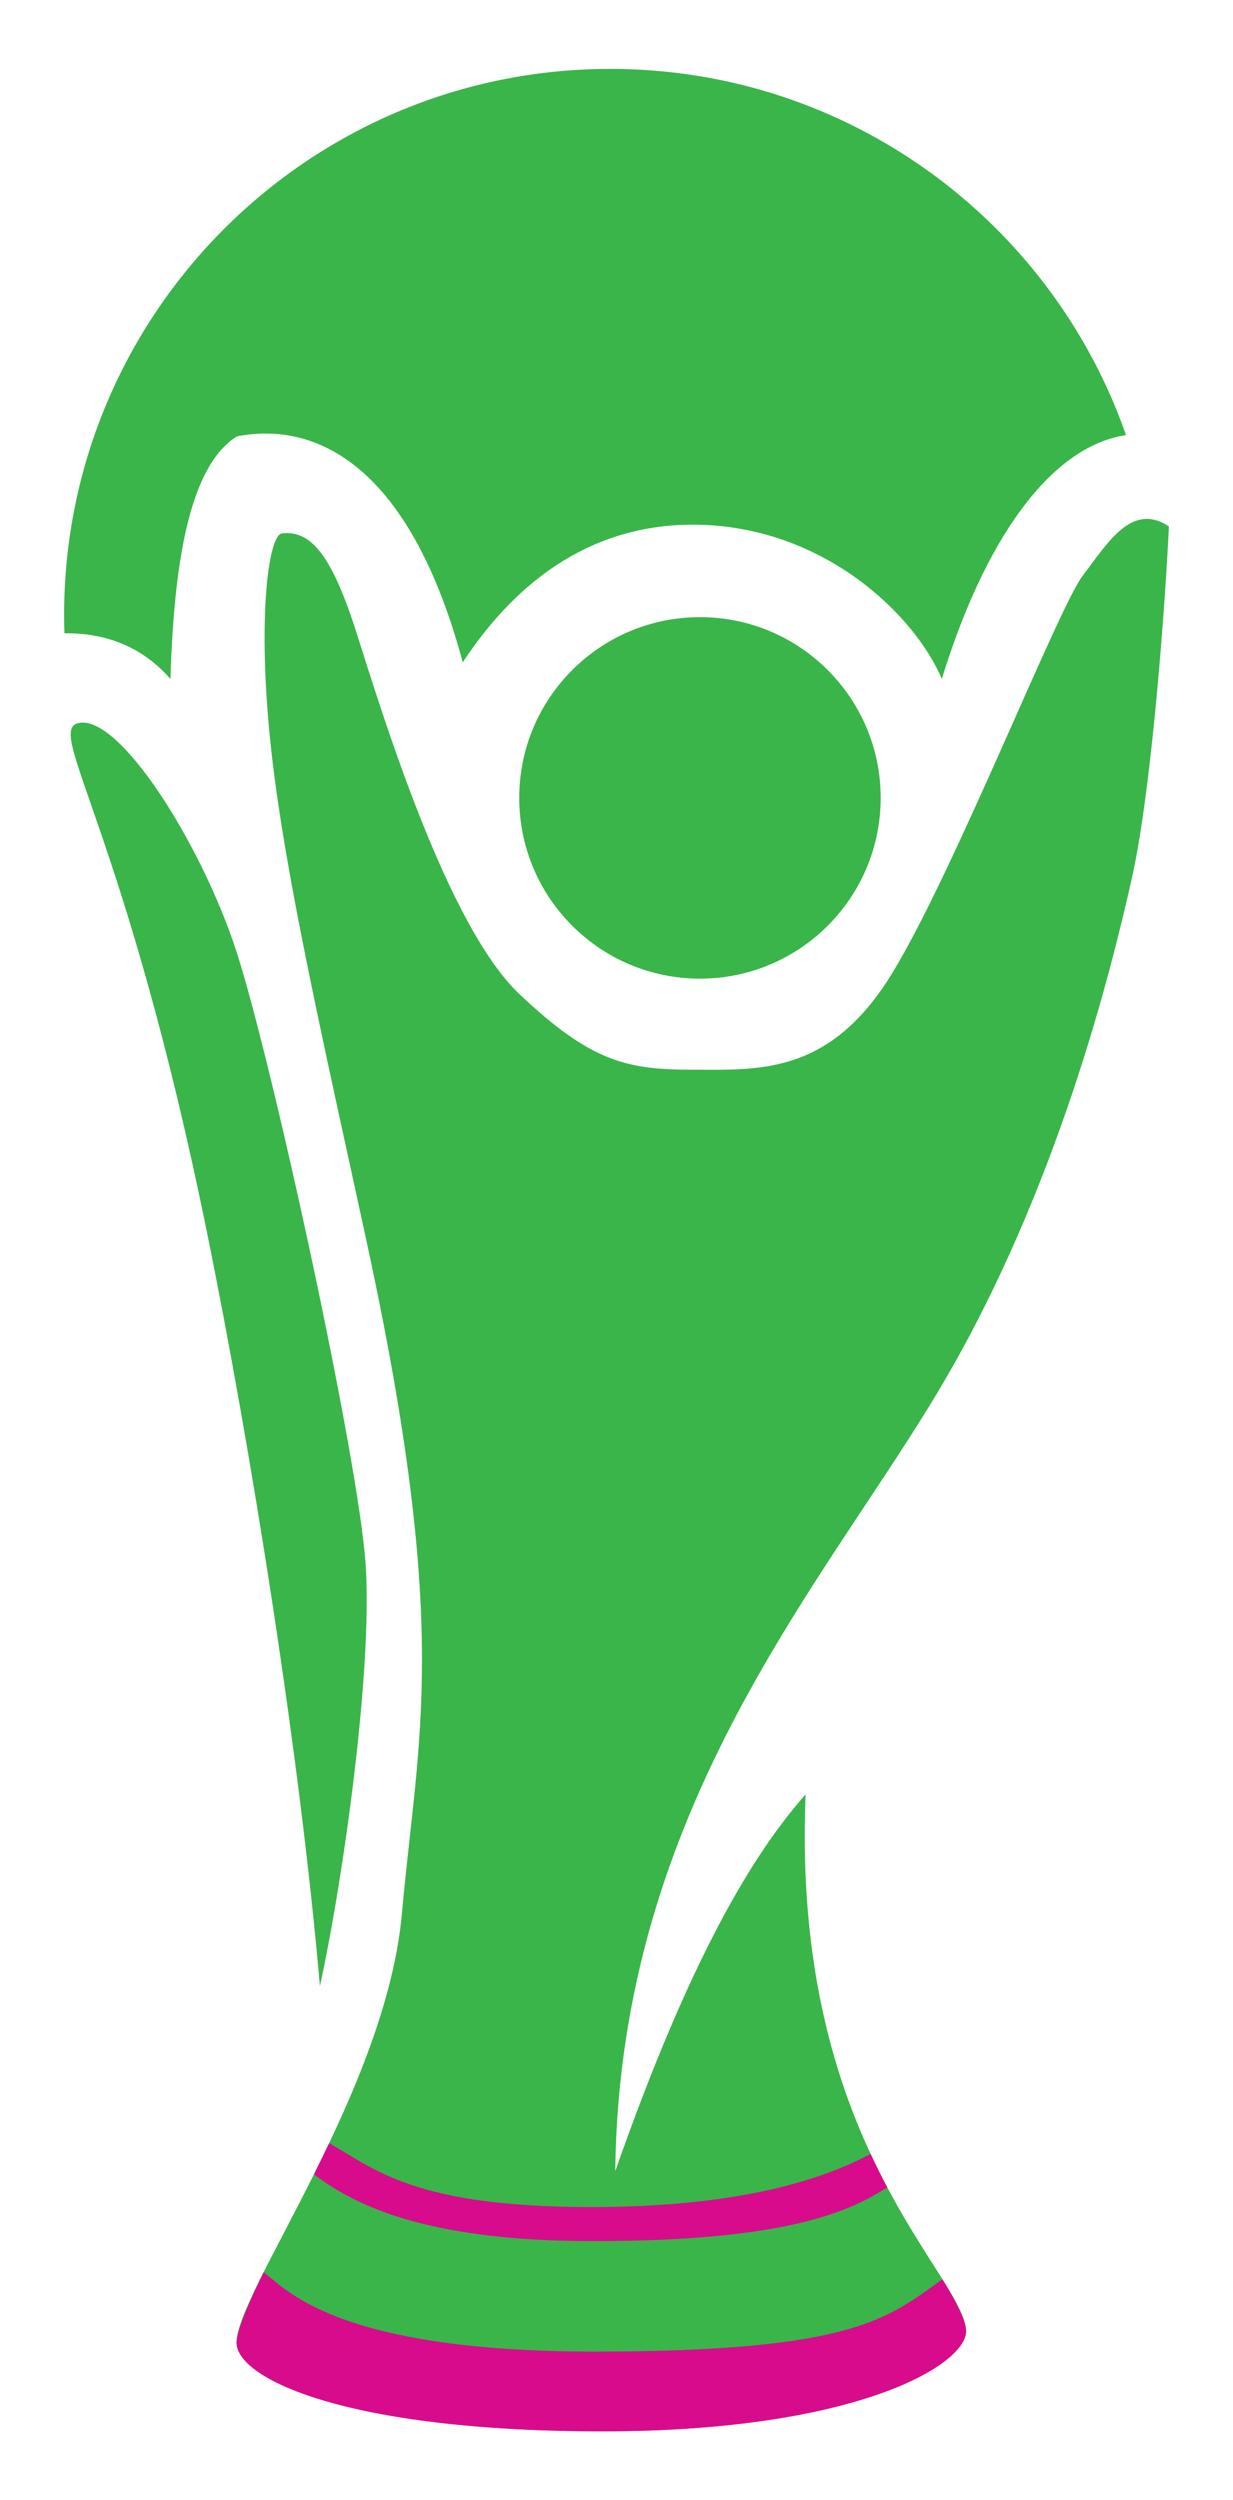 <?xml version="1.0" encoding="utf-8"?>
<!-- Generator: Adobe Illustrator 16.0.0, SVG Export Plug-In . SVG Version: 6.00 Build 0)  -->
<!DOCTYPE svg PUBLIC "-//W3C//DTD SVG 1.1//EN" "http://www.w3.org/Graphics/SVG/1.1/DTD/svg11.dtd">
<svg version="1.1" id="Calque_1" xmlns="http://www.w3.org/2000/svg" xmlns:xlink="http://www.w3.org/1999/xlink" x="0px" y="0px"
	 width="147.973px" height="300px" viewBox="0 0 147.973 300" enable-background="new 0 0 147.973 300" xml:space="preserve">
<g>
	<circle fill="#39B54A" cx="84.003" cy="95.739" r="21.688"/>
	<path fill="#39B54A" d="M9.4,86.759c4.896-1.123,14.721,14.402,18.947,27.319c4.226,12.918,14.751,61.158,15.549,73.837
		c0.797,12.678-2.711,37.636-5.502,50.394c-2.392-27.669-8.246-64.324-13.529-90.314C14.978,99.355,5.443,87.666,9.4,86.759z"/>
	<path fill="#39B54A" d="M20.453,81.466c0.399-12.838,1.994-25.356,7.974-29.104c7.575-1.516,20.093,1.036,27.11,27.11
		c4.465-6.777,13.236-16.904,28.466-16.506c15.23,0.398,25.914,11.084,29.024,18.499c5.084-16.542,12.935-27.872,22.106-29.26
		c-8.93-25.583-33.268-43.938-61.896-43.938c-36.198,0-65.543,29.345-65.543,65.544c0,0.729,0.016,1.453,0.04,2.176
		C11.385,75.942,16.396,76.813,20.453,81.466z"/>
	<path fill="#39B54A" d="M33.829,64.004c3.413-0.387,5.92,2.392,8.97,11.96c3.05,9.568,10.805,35.045,19.516,43.298
		c8.711,8.252,13.017,9.09,20.911,9.09s16.386,0.657,23.861-11.602c7.476-12.26,19.914-43.836,22.845-47.663s5.86-8.91,10.346-5.921
		c-0.358,8.014-1.974,31.218-4.445,42.222c-2.472,11.003-8.891,37.196-22.765,60.759c-13.875,23.563-38.752,50.474-39.23,94.369
		c8.971-25.596,16.506-38.035,22.844-45.211c-0.479,11.841,0.599,25.595,6.101,39.23c5.502,13.635,12.798,20.931,13.156,24.997
		s-12.917,12.2-43.656,12.2s-43.895-6.34-43.895-10.646c0-6.1,17.94-30.141,19.854-51.55c1.914-21.409,5.892-33.729-4.23-80.494
		c-4.967-22.949-9.732-43.552-11.438-58.846C30.803,74.325,32.215,64.187,33.829,64.004z"/>
	<path fill="#D80B8C" d="M115.938,279.532c-0.122-1.38-1.457-3.801-2.836-6.047c-6.618,4.731-10.765,8.679-41.776,8.679
		c-31.588,0-37.216-7.84-39.699-9.505c-1.586,3.227-3.239,6.971-3.239,8.428c0,4.306,13.156,10.646,43.895,10.646
		S116.296,283.599,115.938,279.532z"/>
	<path fill="#D80B8C" d="M106.484,262.463c-0.672-1.265-1.344-2.604-2.004-4.021c-5.219,2.802-15.104,6.38-33.514,6.38
		c-21.189,0-25.966-4.55-31.465-7.671c-0.606,1.276-1.218,2.527-1.827,3.746c4.415,3.301,12.57,8.012,33.531,8.012
		C95.208,268.908,102.289,265.082,106.484,262.463z"/>
</g>
</svg>

